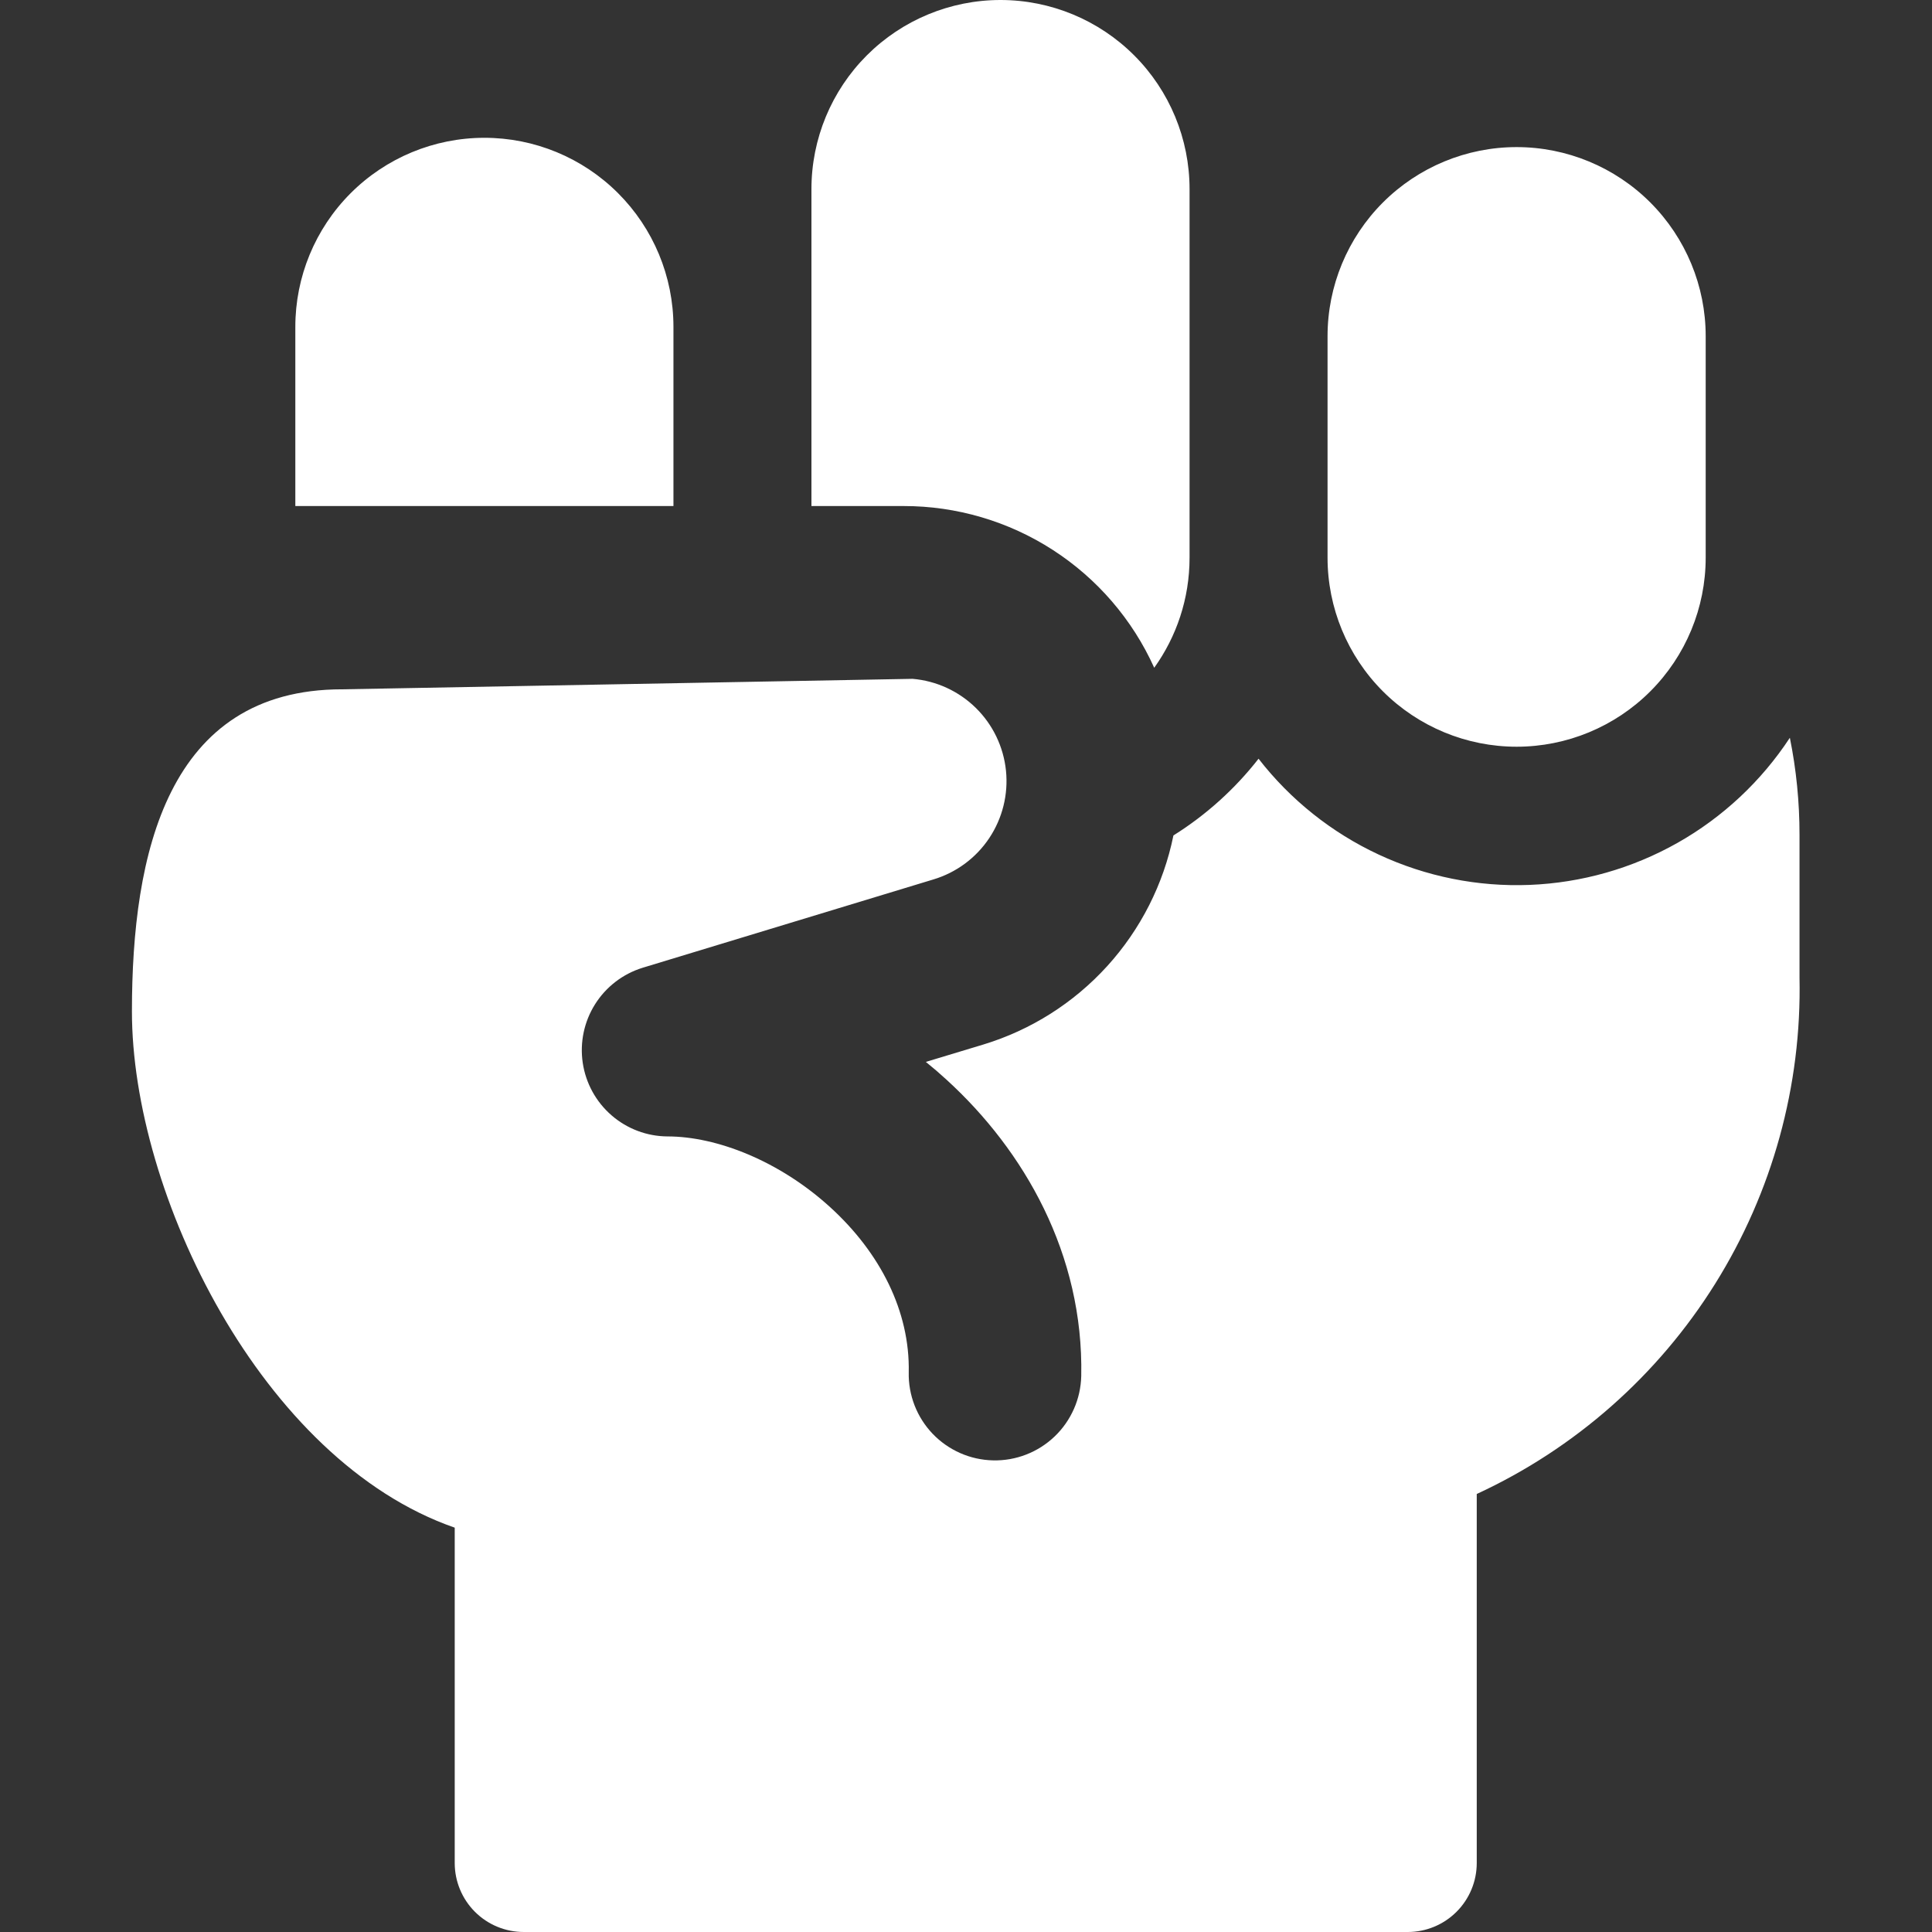 <svg width="80" height="80" viewBox="0 0 80 80" fill="none" xmlns="http://www.w3.org/2000/svg">
<rect x="0" y="0" width="80" height="80" fill="#333333" stroke="none"/>
<path fill-rule="evenodd" clip-rule="evenodd" d="M27.886 20.954H12.229V13.543C12.226 11.467 13.049 9.474 14.515 8.005C15.982 6.535 17.972 5.708 20.049 5.706C22.125 5.703 24.117 6.526 25.587 7.993C27.056 9.459 27.884 11.449 27.886 13.526V20.954ZM47.794 27.651C46.894 25.654 45.435 23.959 43.594 22.771C41.753 21.583 39.608 20.952 37.417 20.954H33.6V7.829C33.6 5.752 34.425 3.761 35.893 2.293C37.361 0.825 39.352 0 41.429 0C43.505 0 45.496 0.825 46.964 2.293C48.432 3.761 49.257 5.752 49.257 7.829V23.091C49.257 24.794 48.714 26.366 47.794 27.651ZM37.789 28.109C38.775 28.193 39.7 28.619 40.406 29.312C41.112 30.006 41.553 30.924 41.655 31.908C41.756 32.892 41.511 33.881 40.962 34.705C40.413 35.528 39.594 36.133 38.646 36.417L26.606 40.074C25.791 40.327 25.094 40.862 24.64 41.584C24.186 42.305 24.005 43.166 24.13 44.009C24.255 44.852 24.677 45.623 25.321 46.182C25.965 46.742 26.787 47.052 27.64 47.057C29.68 47.057 32.28 48.074 34.383 49.994C36.452 51.88 37.68 54.303 37.629 56.823C37.618 57.292 37.701 57.758 37.871 58.196C38.041 58.633 38.296 59.032 38.62 59.371C38.945 59.71 39.333 59.981 39.762 60.17C40.191 60.359 40.654 60.461 41.123 60.471C41.592 60.482 42.058 60.399 42.495 60.229C42.933 60.059 43.332 59.804 43.671 59.48C44.01 59.156 44.281 58.767 44.47 58.338C44.659 57.909 44.761 57.446 44.772 56.977C44.874 51.931 42.411 47.646 39.2 44.714C38.921 44.457 38.633 44.209 38.337 43.971L40.72 43.251C42.69 42.651 44.461 41.53 45.846 40.006C47.231 38.482 48.179 36.612 48.589 34.594C49.94 33.748 51.133 32.673 52.114 31.417C53.434 33.118 55.142 34.48 57.093 35.388C59.046 36.297 61.186 36.727 63.338 36.642C65.489 36.557 67.589 35.959 69.464 34.9C71.338 33.84 72.932 32.348 74.114 30.549C74.381 31.867 74.514 33.208 74.514 34.571V40.48C74.607 44.958 73.392 49.365 71.018 53.163C68.644 56.961 65.215 59.984 61.149 61.863V77.143C61.149 77.901 60.848 78.627 60.312 79.163C59.776 79.699 59.049 80 58.291 80H21.686C20.928 80 20.201 79.699 19.665 79.163C19.13 78.627 18.829 77.901 18.829 77.143V63.257C10.829 60.48 5.457 49.417 5.463 41.874C5.463 35.354 6.931 28.543 14.166 28.543L37.789 28.109ZM62.8 6.091C60.724 6.091 58.733 6.916 57.264 8.384C55.796 9.853 54.971 11.844 54.971 13.92V23.091C54.971 25.168 55.796 27.159 57.264 28.627C58.733 30.095 60.724 30.92 62.8 30.92C64.876 30.92 66.868 30.095 68.336 28.627C69.804 27.159 70.629 25.168 70.629 23.091V13.92C70.629 11.844 69.804 9.853 68.336 8.384C66.868 6.916 64.876 6.091 62.8 6.091Z" fill="white"/>
</svg>
